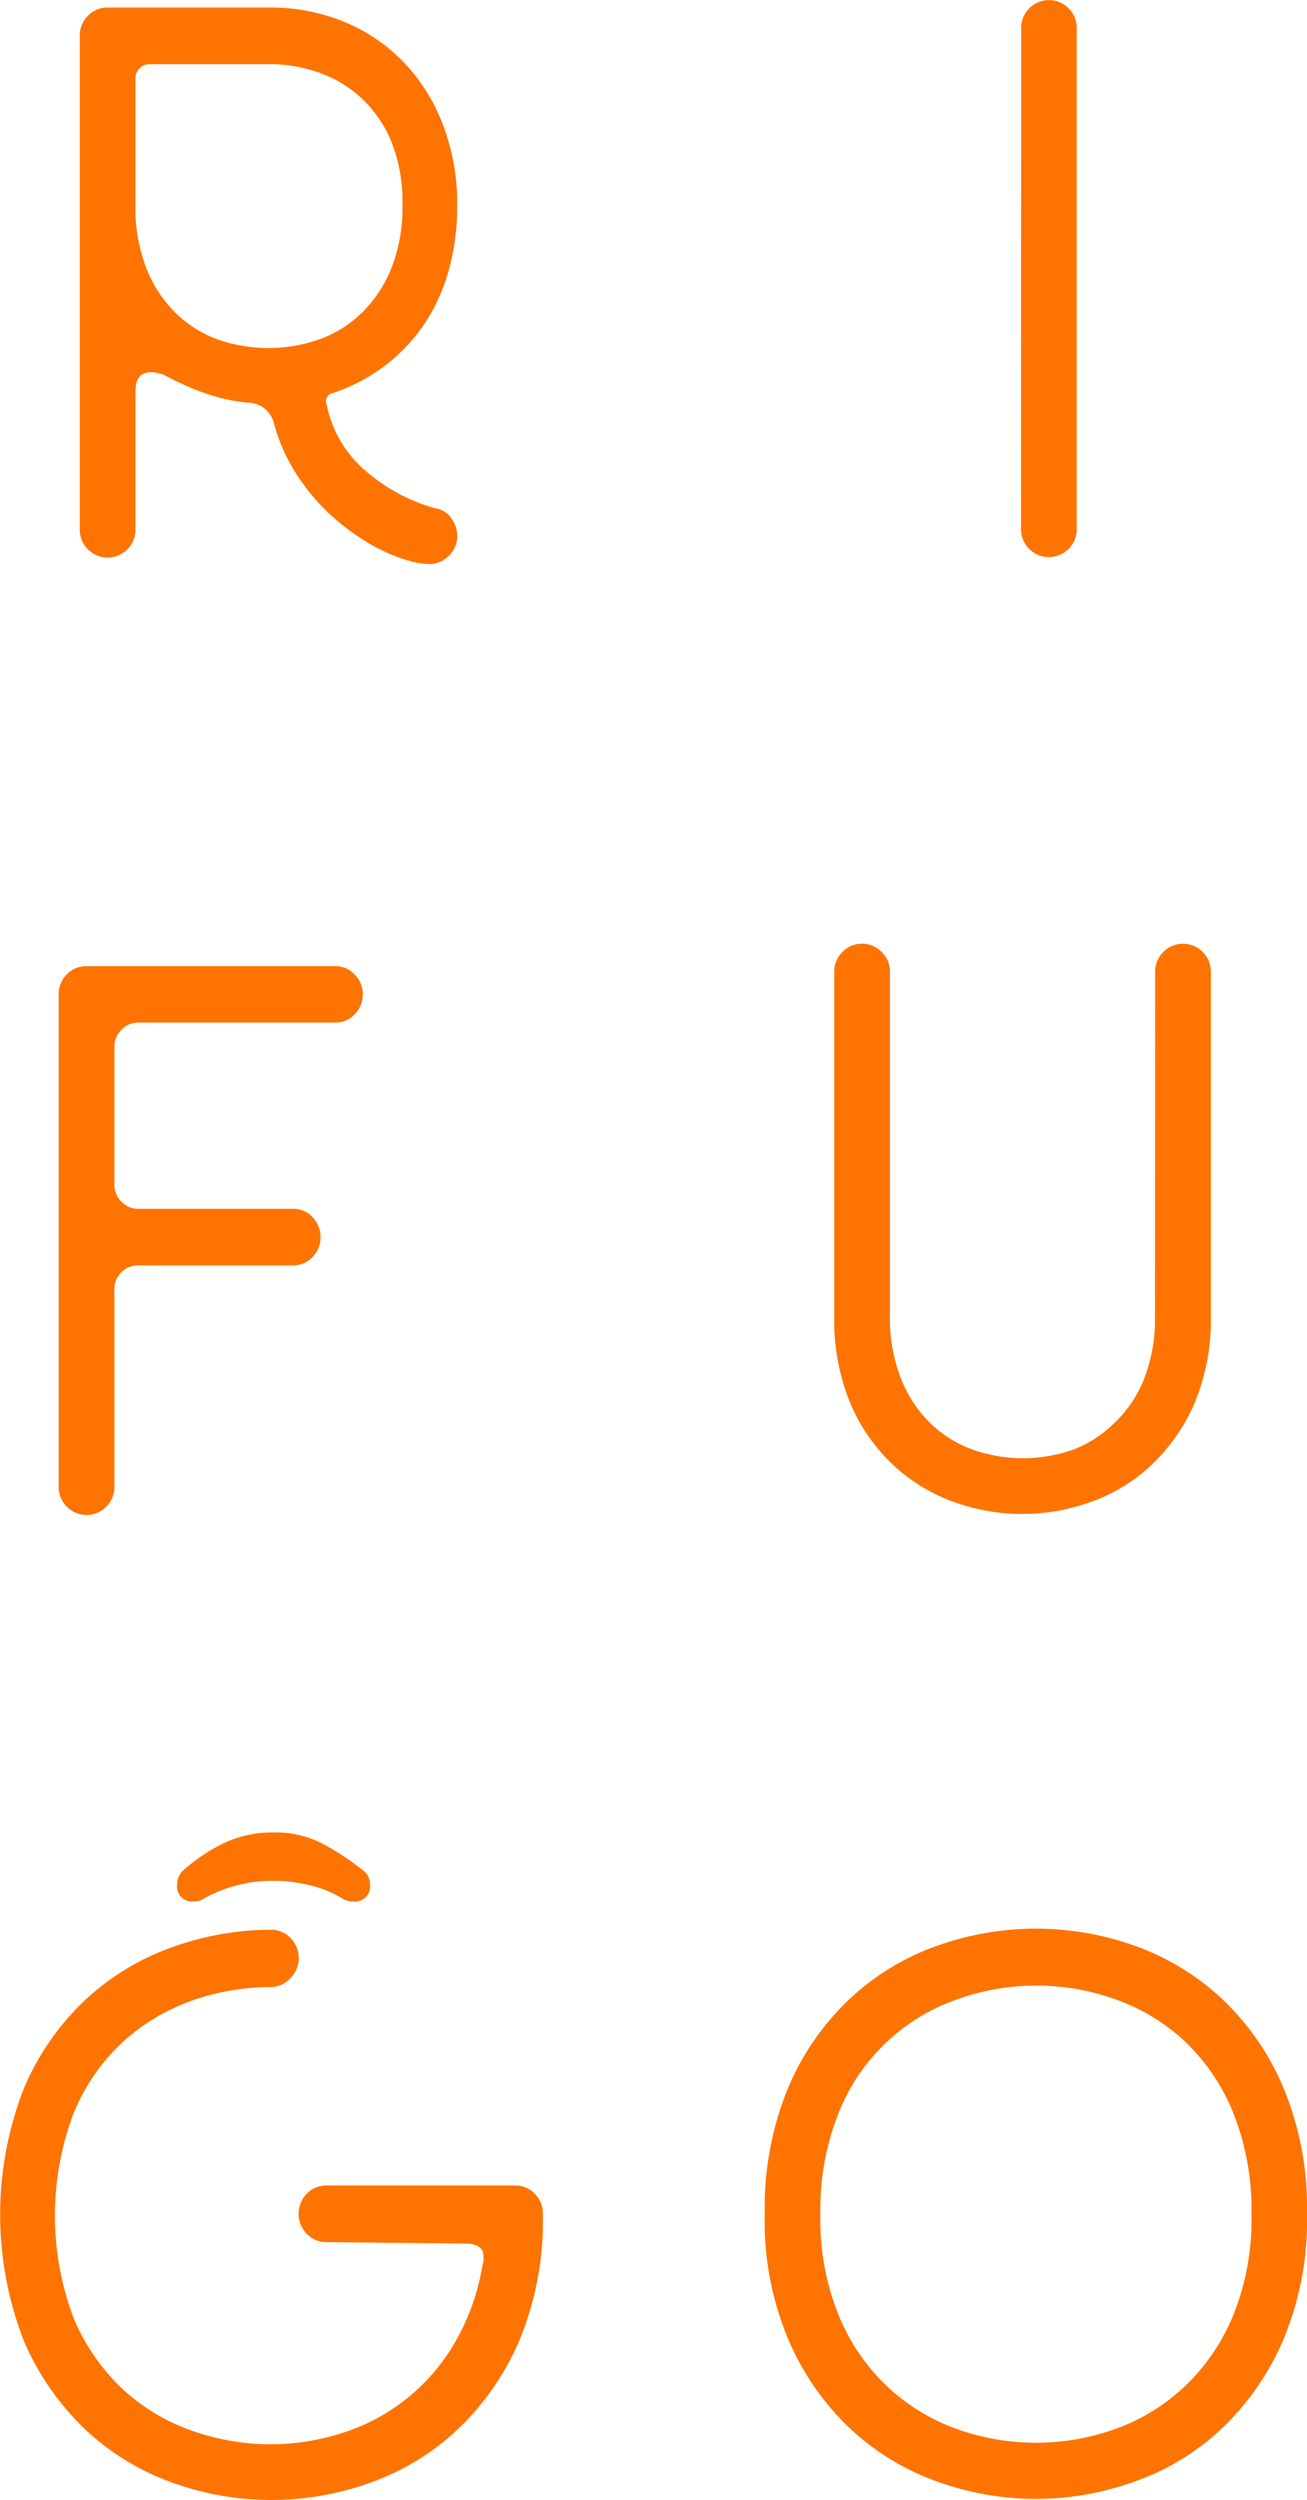 <svg xmlns="http://www.w3.org/2000/svg" viewBox="0 0 86.84 166.07"><defs><style>.cls-1{fill:#ff7300;}</style></defs><g id="Camada_2" data-name="Camada 2"><g id="Camada_1-2" data-name="Camada 1"><path class="cls-1" d="M21.69,148.94a1.76,1.76,0,0,1-1.31-.55,1.91,1.91,0,0,1,0-2.66,1.8,1.8,0,0,1,1.31-.55H34.23a1.78,1.78,0,0,1,1.3.55,1.83,1.83,0,0,1,.54,1.33,20.76,20.76,0,0,1-1.57,8.43,17.79,17.79,0,0,1-4.13,5.93,16.59,16.59,0,0,1-5.79,3.51,19.39,19.39,0,0,1-13.1,0,16.64,16.64,0,0,1-5.78-3.51,17.76,17.76,0,0,1-4.12-5.93,23.1,23.1,0,0,1,0-16.74,17.31,17.31,0,0,1,4.1-5.91,16.56,16.56,0,0,1,5.79-3.5A19.54,19.54,0,0,1,18,128.19a1.74,1.74,0,0,1,1.3.55,1.88,1.88,0,0,1,0,2.66A1.78,1.78,0,0,1,18,132a15.6,15.6,0,0,0-5.28.91,13.54,13.54,0,0,0-4.6,2.77,13.39,13.39,0,0,0-3.24,4.72,19.3,19.3,0,0,0,0,13.56,13.8,13.8,0,0,0,3.24,4.72,13.21,13.21,0,0,0,4.58,2.77,15.57,15.57,0,0,0,9.92.21,13.25,13.25,0,0,0,7.51-5.89,15,15,0,0,0,1.92-5.27,1.59,1.59,0,0,0,0-1,.89.89,0,0,0-.47-.37,1.83,1.83,0,0,0-.52-.09Zm1.17-22.76a7.72,7.72,0,0,0-2.25-.94,10.19,10.19,0,0,0-2.44-.3,9.31,9.31,0,0,0-4.73,1.24,1,1,0,0,1-.54.13,1,1,0,0,1-1.13-1.14,1.28,1.28,0,0,1,.4-.92,12,12,0,0,1,2.64-1.78,7.42,7.42,0,0,1,3.36-.74,6.72,6.72,0,0,1,3.29.76,17.25,17.25,0,0,1,2.66,1.76,1.08,1.08,0,0,1,.46.92,1,1,0,0,1-1.13,1.14A1.31,1.31,0,0,1,22.86,126.18Z"/><path class="cls-1" d="M68.84,166a19.33,19.33,0,0,1-6.56-1.15,16.57,16.57,0,0,1-5.77-3.5,17.63,17.63,0,0,1-4.12-5.91,20.31,20.31,0,0,1-1.58-8.36,21,21,0,0,1,1.55-8.38,17.46,17.46,0,0,1,4.11-5.93,16.5,16.5,0,0,1,5.79-3.51,19.53,19.53,0,0,1,13.15,0,16.69,16.69,0,0,1,5.77,3.51,17.44,17.44,0,0,1,4.1,5.93,20.78,20.78,0,0,1,1.56,8.38,20.48,20.48,0,0,1-1.58,8.36,17.75,17.75,0,0,1-4.11,5.91,16.21,16.21,0,0,1-5.77,3.5A19.35,19.35,0,0,1,68.84,166ZM54.51,147.11a16.86,16.86,0,0,0,1.24,6.76A13.52,13.52,0,0,0,59,158.58a13.23,13.23,0,0,0,4.58,2.78,15.63,15.63,0,0,0,10.51,0,13.19,13.19,0,0,0,4.57-2.78,13.68,13.68,0,0,0,3.25-4.71,16.86,16.86,0,0,0,1.24-6.76,17.36,17.36,0,0,0-1.22-6.78,13.61,13.61,0,0,0-3.22-4.74,13.21,13.21,0,0,0-4.58-2.77,15.58,15.58,0,0,0-10.55,0,13.09,13.09,0,0,0-7.85,7.51A17.36,17.36,0,0,0,54.51,147.11Z"/><path class="cls-1" d="M19.46,80.3a1.74,1.74,0,0,1,1.3.55,1.91,1.91,0,0,1,0,2.66,1.78,1.78,0,0,1-1.3.55H9.17a1.55,1.55,0,0,0-1.1.45,1.52,1.52,0,0,0-.47,1.15v13.1a1.83,1.83,0,0,1-.54,1.33,1.84,1.84,0,0,1-2.62,0,1.83,1.83,0,0,1-.54-1.33V66.06a1.82,1.82,0,0,1,.54-1.33,1.76,1.76,0,0,1,1.31-.55h16.5a1.76,1.76,0,0,1,1.31.55,1.82,1.82,0,0,1,.54,1.33,1.8,1.8,0,0,1-.54,1.32,1.76,1.76,0,0,1-1.31.55H9.17a1.5,1.5,0,0,0-1.1.48,1.56,1.56,0,0,0-.47,1.13V78.7a1.54,1.54,0,0,0,.47,1.12,1.5,1.5,0,0,0,1.1.48Z"/><path class="cls-1" d="M76.75,64.57a1.83,1.83,0,0,1,.54-1.33,1.84,1.84,0,0,1,2.62,0,1.83,1.83,0,0,1,.54,1.33V87.43a14.29,14.29,0,0,1-1.1,5.82,12.47,12.47,0,0,1-2.87,4.09,11.4,11.4,0,0,1-4,2.43,13.37,13.37,0,0,1-9.11,0,11.7,11.7,0,0,1-4-2.43,12,12,0,0,1-2.86-4.09,14.46,14.46,0,0,1-1.08-5.82V64.57a1.83,1.83,0,0,1,.54-1.33,1.8,1.8,0,0,1,1.31-.55,1.78,1.78,0,0,1,1.3.55,1.8,1.8,0,0,1,.55,1.33V87.34a11,11,0,0,0,.74,4.26,8.6,8.6,0,0,0,2,3,7.92,7.92,0,0,0,2.82,1.72,10.06,10.06,0,0,0,6.56,0A7.83,7.83,0,0,0,74,94.57a8.21,8.21,0,0,0,2-2.93,11,11,0,0,0,.74-4.21Z"/><path class="cls-1" d="M21.68,26.79a7.89,7.89,0,0,0,2.61,4.49,12,12,0,0,0,4.6,2.48,1.54,1.54,0,0,1,1.09.66,2,2,0,0,1,.4,1.17,1.81,1.81,0,0,1-.56,1.33,1.78,1.78,0,0,1-1.24.55,5.15,5.15,0,0,1-1.38-.21,10.4,10.4,0,0,1-1.49-.55c-.49-.23-1-.48-1.42-.75a14.09,14.09,0,0,1-1.21-.83,13.88,13.88,0,0,1-3-3.07,12.16,12.16,0,0,1-1.87-3.89,1.78,1.78,0,0,0-1.72-1.42,11.55,11.55,0,0,1-2.7-.57A18.33,18.33,0,0,1,11.08,25a2.24,2.24,0,0,0-1-.27C9.37,24.69,9,25.12,9,26v9.16a1.83,1.83,0,0,1-.54,1.33,1.84,1.84,0,0,1-2.62,0,1.83,1.83,0,0,1-.54-1.33V2.38a1.83,1.83,0,0,1,.54-1.33A1.8,1.8,0,0,1,7.16.5H17.85a12.91,12.91,0,0,1,5.14,1,11.57,11.57,0,0,1,3.94,2.75,12.26,12.26,0,0,1,2.55,4.17,14.82,14.82,0,0,1,.9,5.24,15.93,15.93,0,0,1-.52,4.12,12.38,12.38,0,0,1-1.57,3.6,11.77,11.77,0,0,1-2.62,2.84,12.06,12.06,0,0,1-3.59,1.9A.53.53,0,0,0,21.68,26.79ZM9.91,4.26a.86.86,0,0,0-.63.27A.91.91,0,0,0,9,5.18v8.47a11,11,0,0,0,.74,4.21,8.52,8.52,0,0,0,2,3,7.79,7.79,0,0,0,2.81,1.72,10.26,10.26,0,0,0,6.57,0A7.91,7.91,0,0,0,24,20.82a8.64,8.64,0,0,0,2-3,10.81,10.81,0,0,0,.74-4.21,10.81,10.81,0,0,0-.74-4.21A8.37,8.37,0,0,0,24,6.5a8.13,8.13,0,0,0-2.84-1.69,9.93,9.93,0,0,0-3.27-.55Z"/><path class="cls-1" d="M67.85,1.88A1.83,1.83,0,0,1,68.39.55,1.84,1.84,0,0,1,71,.55a1.83,1.83,0,0,1,.54,1.33V35.13A1.83,1.83,0,0,1,71,36.46a1.84,1.84,0,0,1-2.62,0,1.83,1.83,0,0,1-.54-1.33Z"/></g></g></svg>